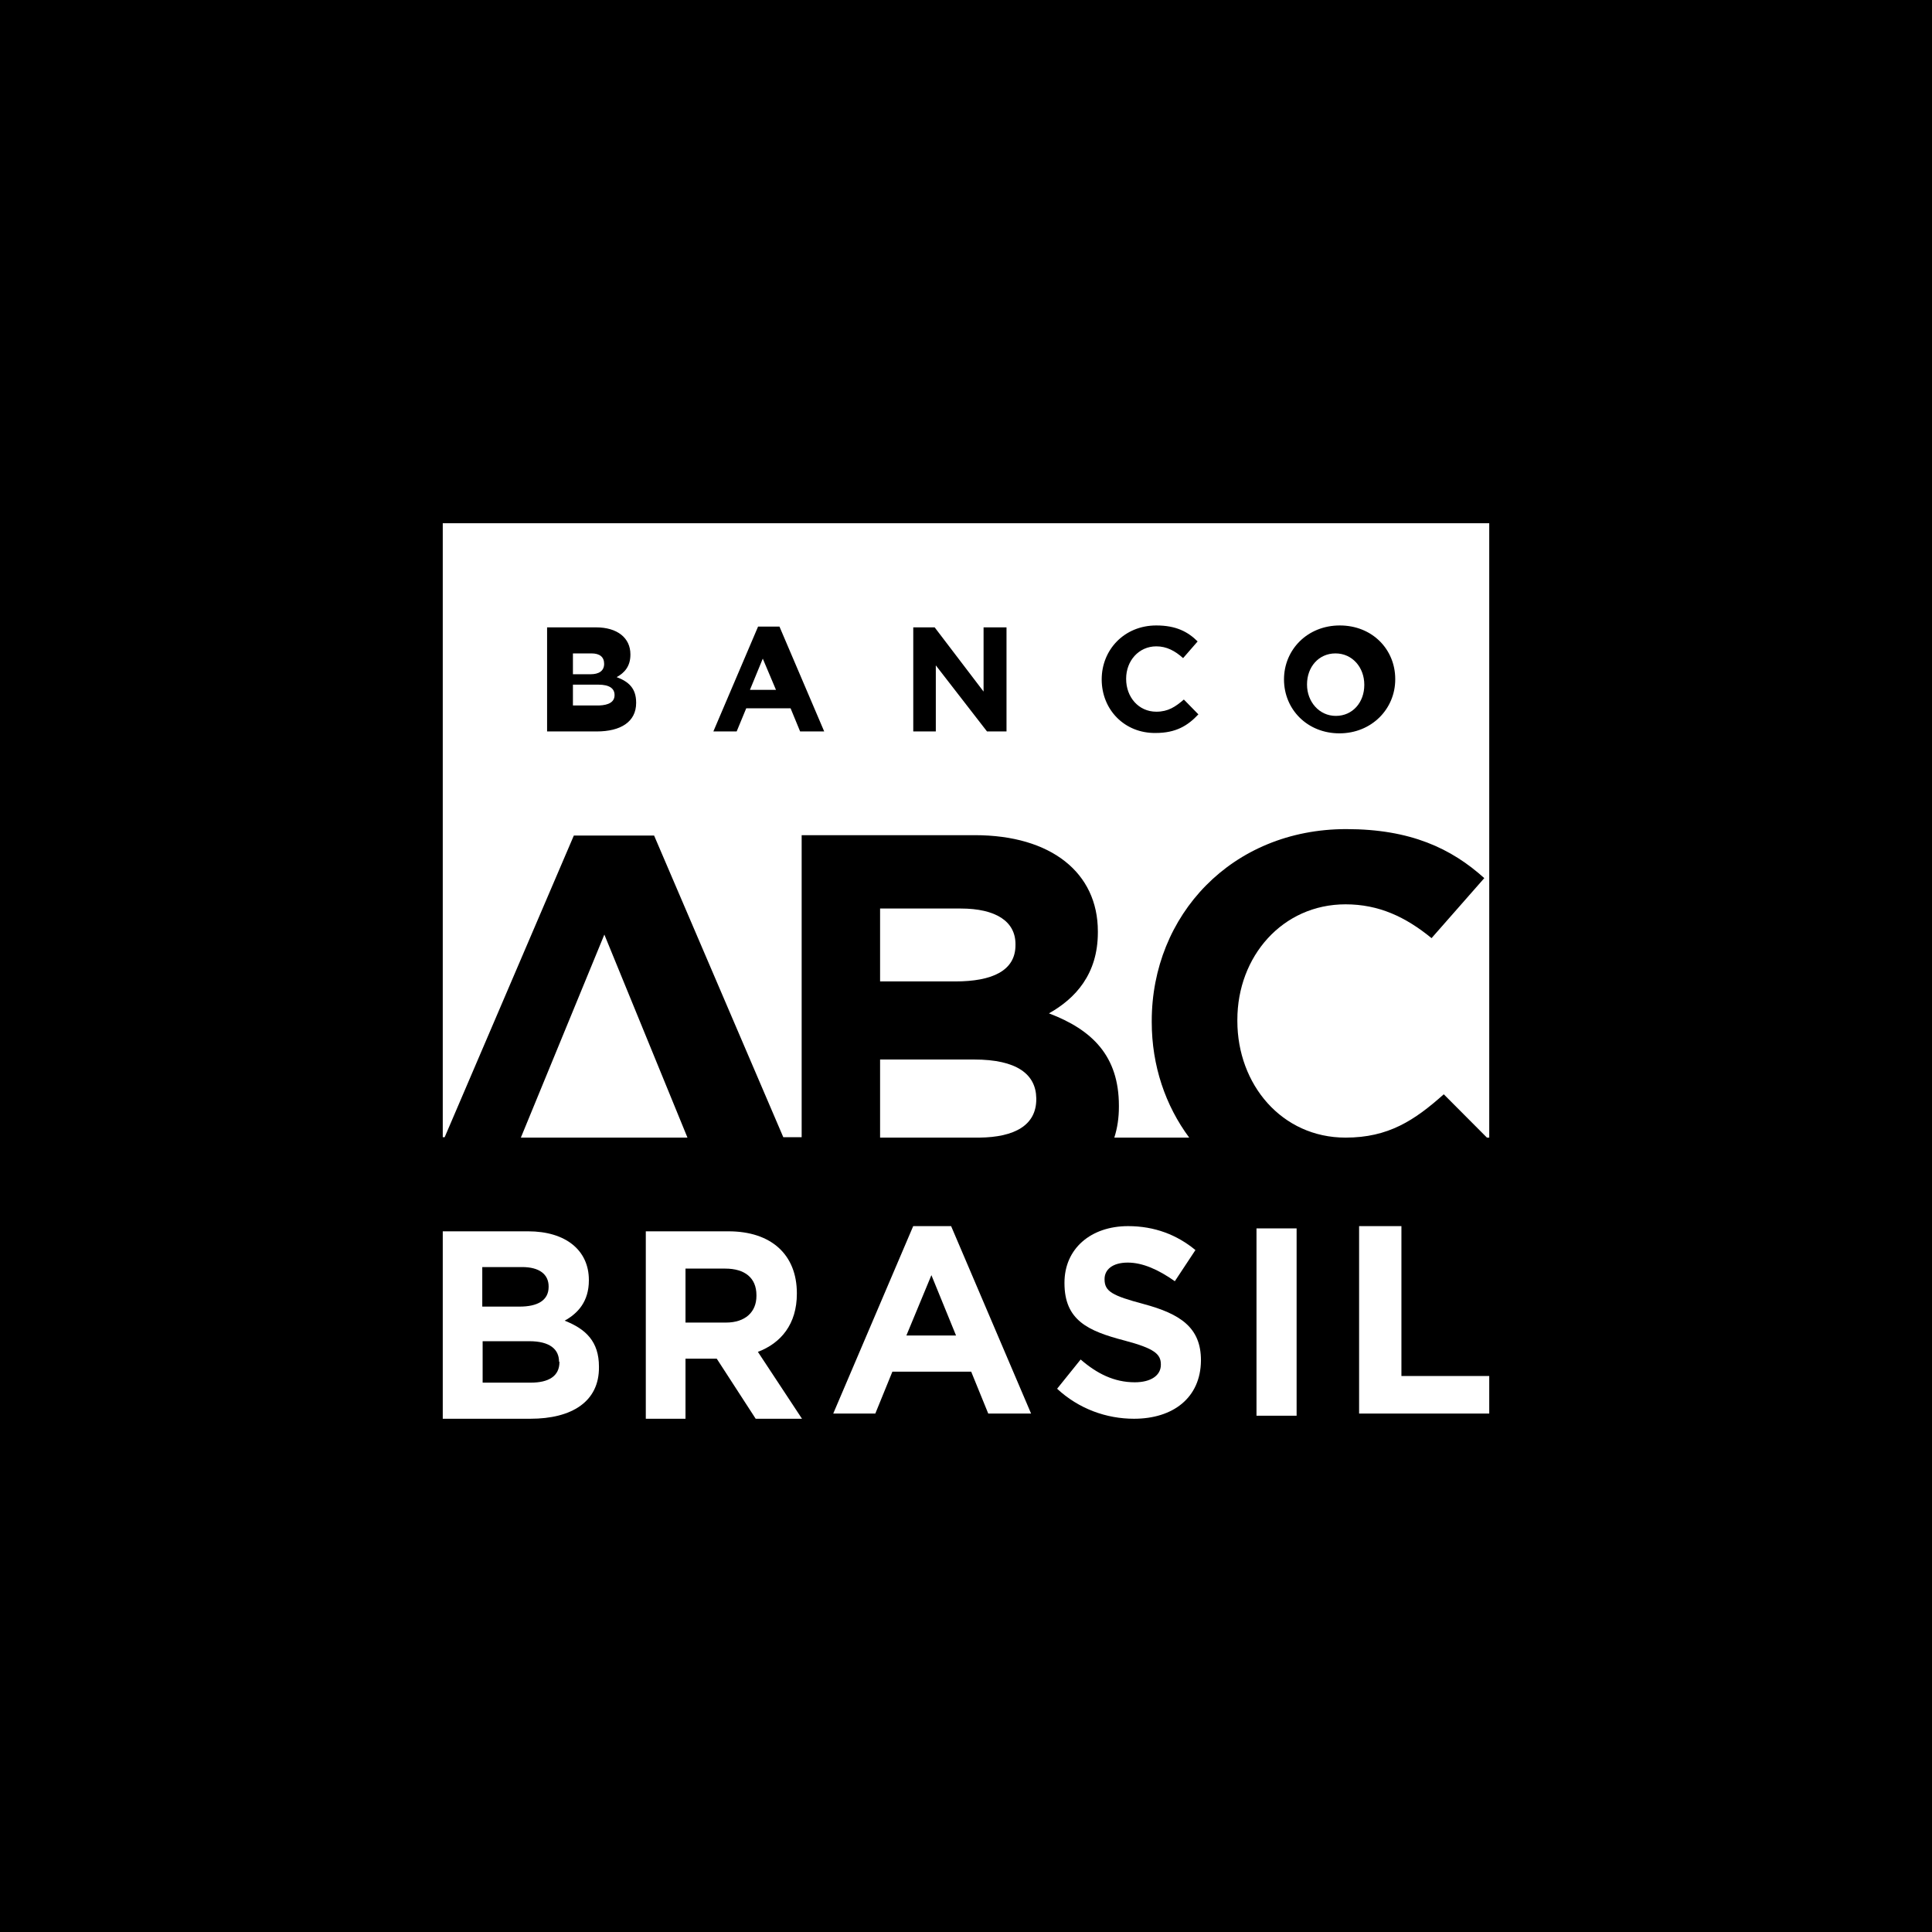 <svg width="64" height="64" viewBox="0 0 64 64" fill="none" xmlns="http://www.w3.org/2000/svg">
<rect width="64" height="64" fill="black"/>
<path d="M17.569 46.998H14.667V40.789H17.494C18.742 40.789 19.507 41.419 19.507 42.401V42.414C19.507 43.119 19.137 43.51 18.705 43.749C19.409 44.026 19.841 44.442 19.841 45.273V45.285C19.853 46.432 18.939 46.998 17.569 46.998ZM18.174 42.616C18.174 42.212 17.865 41.973 17.297 41.973H15.976V43.283H17.21C17.803 43.283 18.174 43.081 18.174 42.628V42.616ZM18.519 45.109C18.519 44.694 18.211 44.429 17.532 44.429H15.988V45.802H17.581C18.174 45.802 18.532 45.588 18.532 45.122V45.109H18.519Z" fill="white"/>
<path d="M25.033 46.998L23.743 45.008H22.708V46.998H21.393V40.789H24.132C25.545 40.789 26.397 41.558 26.397 42.842V42.855C26.397 43.862 25.873 44.492 25.106 44.782L26.567 46.998H25.033ZM25.058 42.905C25.058 42.326 24.668 42.024 24.023 42.024H22.708V43.812H24.047C24.692 43.812 25.058 43.459 25.058 42.93V42.905Z" fill="white"/>
<path d="M32.737 46.826L32.172 45.439H29.561L28.996 46.826H27.602L30.251 40.617H31.507L34.156 46.826H32.737ZM30.854 42.241L30.025 44.24H31.67L30.854 42.241Z" fill="white"/>
<path d="M41.623 40.692H42.952V46.898H41.623V40.692ZM37.565 46.998C36.651 46.998 35.737 46.671 35.018 46.004L35.798 45.035C36.334 45.501 36.907 45.79 37.59 45.79C38.126 45.79 38.455 45.563 38.455 45.211V45.198C38.455 44.859 38.248 44.67 37.248 44.406C36.042 44.091 35.262 43.738 35.262 42.505V42.492C35.262 41.359 36.139 40.617 37.37 40.617C38.248 40.617 38.991 40.906 39.6 41.41L38.918 42.442C38.382 42.064 37.858 41.825 37.358 41.825C36.846 41.825 36.59 42.064 36.59 42.367V42.379C36.59 42.782 36.846 42.92 37.882 43.197C39.101 43.524 39.783 43.977 39.783 45.06V45.073C39.771 46.306 38.857 46.998 37.565 46.998Z" fill="white"/>
<path d="M49.333 45.582H46.424V40.617H45.022V46.826H49.333V45.582Z" fill="white"/>
<path d="M32.274 35.098H29.154V37.685H32.439C33.618 37.673 34.328 37.27 34.328 36.415V36.38C34.316 35.584 33.682 35.098 32.274 35.098Z" fill="white"/>
<path d="M17.254 37.685H22.773L20.02 30.959L17.254 37.685Z" fill="white"/>
<path d="M33.639 31.309V31.275C33.639 30.524 32.991 30.096 31.822 30.096H29.154V32.511H31.644C32.876 32.511 33.639 32.153 33.639 31.309Z" fill="white"/>
<path d="M20.358 23.025C20.358 22.806 20.19 22.68 19.818 22.68H18.979V23.37H19.842C20.166 23.358 20.358 23.255 20.358 23.025Z" fill="white"/>
<path d="M20.013 21.99C20.013 21.764 19.867 21.645 19.595 21.645H18.979V22.335H19.564C19.836 22.335 20.013 22.228 20.013 21.99Z" fill="white"/>
<path d="M25.268 21.818L24.843 22.852H25.705L25.268 21.818Z" fill="white"/>
<path d="M14.667 17.333V37.672H14.73L19.009 27.679H21.668L25.948 37.672H26.556V27.666H32.291C34.824 27.666 36.368 28.913 36.368 30.851V30.889C36.368 32.273 35.621 33.078 34.748 33.569C36.178 34.111 37.065 34.979 37.065 36.628V36.665C37.065 37.03 37.014 37.37 36.913 37.685H39.394C38.609 36.628 38.153 35.306 38.153 33.859V33.821C38.153 30.322 40.8 27.465 44.598 27.465C46.725 27.465 48.08 28.107 49.169 29.089L47.422 31.077C46.56 30.372 45.674 29.957 44.573 29.957C42.484 29.957 40.989 31.681 40.989 33.783V33.821C40.989 35.923 42.458 37.685 44.573 37.685C45.991 37.685 46.852 37.118 47.827 36.25L49.257 37.685H49.333V17.333H14.667ZM42.534 22.506C42.534 21.524 43.307 20.719 44.383 20.719C45.459 20.719 46.219 21.512 46.219 22.494V22.506C46.219 23.488 45.434 24.293 44.37 24.293C43.307 24.293 42.534 23.5 42.534 22.506ZM36.495 22.506C36.495 21.524 37.242 20.719 38.305 20.719C38.964 20.719 39.356 20.933 39.673 21.248L39.192 21.801C38.926 21.562 38.647 21.411 38.305 21.411C37.723 21.411 37.305 21.89 37.305 22.481V22.494C37.305 23.085 37.71 23.576 38.305 23.576C38.698 23.576 38.938 23.412 39.217 23.173L39.698 23.664C39.344 24.042 38.951 24.281 38.28 24.281C37.254 24.293 36.495 23.513 36.495 22.506ZM30.253 20.782H30.962L32.582 22.909V20.782H33.342V24.23H32.696L31 22.041V24.23H30.253V20.782ZM25.112 20.757H25.821L27.303 24.23H26.505L26.189 23.463H24.72L24.403 24.23H23.631L25.112 20.757ZM18.136 20.782H19.744C20.453 20.782 20.883 21.134 20.883 21.675V21.688C20.883 22.078 20.681 22.292 20.428 22.431C20.833 22.582 21.073 22.808 21.073 23.274V23.287C21.073 23.916 20.554 24.23 19.769 24.23H18.123V20.782H18.136Z" fill="white"/>
<path d="M44.251 23.715C44.815 23.715 45.194 23.258 45.194 22.692V22.68C45.194 22.114 44.803 21.645 44.24 21.645C43.676 21.645 43.297 22.102 43.297 22.668V22.68C43.297 23.245 43.699 23.715 44.251 23.715Z" fill="white"/>
</svg>
